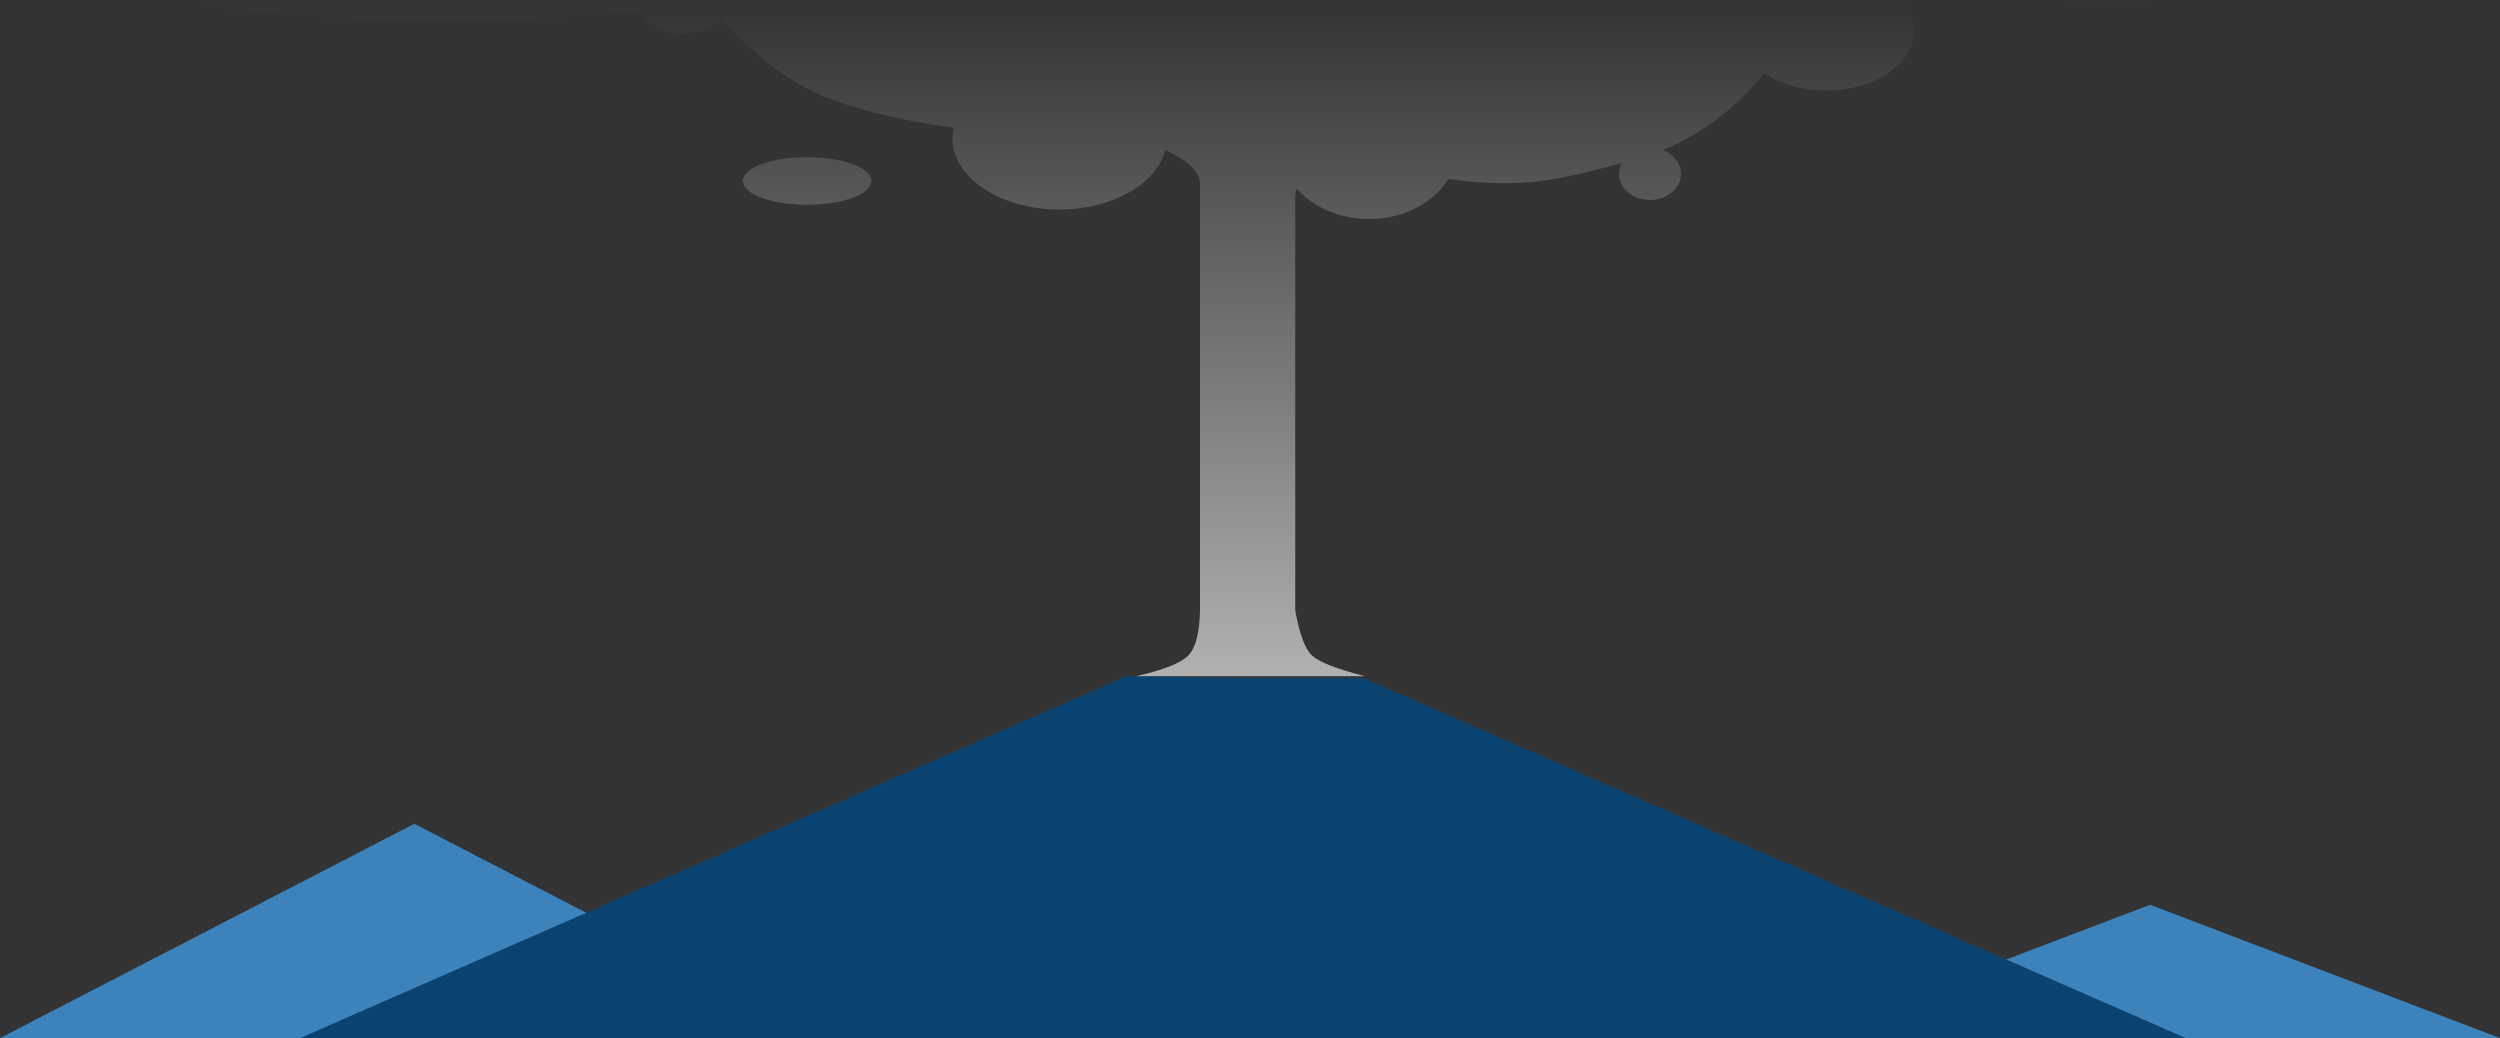 <?xml version="1.0" encoding="UTF-8"?>
<svg width="525px" height="218px" viewBox="0 0 525 218" version="1.1" xmlns="http://www.w3.org/2000/svg" xmlns:xlink="http://www.w3.org/1999/xlink">
    <rect x="0" y="0" width="525" height="218" fill="#333333" stroke="none"/>
    <!-- Generator: Sketch 47.1 (45422) - http://www.bohemiancoding.com/sketch -->
    <title>Montain</title>
    <desc>Created with Sketch.</desc>
    <defs>
        <linearGradient x1="50%" y1="6.233%" x2="50%" y2="127.697%" id="linearGradient-1">
            <stop stop-color="#FFFFFF" stop-opacity="0" offset="0%"></stop>
            <stop stop-color="#FFFFFF" stop-opacity="0.8" offset="100%"></stop>
        </linearGradient>
    </defs>
    <g id="Page-1" stroke="none" stroke-width="1" fill="none" fill-rule="evenodd">
        <g id="V4" transform="translate(-261, -282)">
            <g id="Montain" transform="translate(261, 273)">
                <polygon id="Triangle-2" fill="#3C83BC" points="87 182 174 227 0 227"></polygon>
                <polygon id="Triangle-2" fill="#3C83BC" points="451.5 199 525 227 378 227"></polygon>
                <polygon id="Triangle" fill="#0B4370" points="261 151.396 286.345 151.396 459 227 63 227 236.559 151"></polygon>
                <path d="M398.573,8.251 C400.731,10.295 402,12.798 402,15.5 C402,22.404 393.717,28 383.5,28 C378.438,28 373.851,26.626 370.511,24.401 C364.602,31.593 357.542,37.091 349.214,40.501 C351.449,41.371 353,43.282 353,45.5 C353,48.538 350.09,51 346.5,51 C342.91,51 340,48.538 340,45.5 C340,44.692 340.206,43.924 340.576,43.233 C327.861,46.625 320.017,48.822 304.132,46.577 C301.126,51.564 294.808,55 287.5,55 C281.257,55 275.737,52.493 272.386,48.653 C272.129,49.171 272,49.71 272,50.268 C272,69.586 272,98.563 272,137.199 C272.881,142.118 274.045,145.263 275.493,146.632 C276.941,148.002 280.641,149.458 286.591,151 L238.588,151 C244.374,149.683 248.034,148.227 249.568,146.632 C251.101,145.037 251.912,141.844 252,137.051 C252,97.272 252,67.437 252,47.547 C252,45.099 249.566,42.737 244.698,40.462 C242.936,47.575 233.669,53 222.5,53 C210.074,53 200,46.284 200,38 C200,37.247 200.083,36.507 200.244,35.783 C197.264,35.419 193.775,34.857 189.533,34 C168.339,29.72 162.041,23.692 151.418,13.093 C149.717,14.845 146.805,16 143.5,16 C139.119,16 135.431,13.971 134.333,11.212 C123.572,12.32 109.019,13 93,13 C59.863,13 33,10.09 33,6.5 C33,2.91 59.863,0 93,0 C114.242,0 132.906,1.196 143.568,3 L383,3 C383.165,3.002 383.332,3 383.5,3 C385.976,3 388.338,3.329 390.496,3.925 C398.371,2.216 418.684,1 442.5,1 C473.152,1 498,3.015 498,5.5 C498,7.985 473.152,10 442.5,10 C424.625,10 408.724,9.315 398.573,8.251 Z M169.5,52 C162.044,52 156,49.761 156,47 C156,44.239 162.044,42 169.5,42 C176.956,42 183,44.239 183,47 C183,49.761 176.956,52 169.5,52 Z" id="Combined-Shape" fill="url(#linearGradient-1)"></path>
            </g>
        </g>
    </g>
</svg>